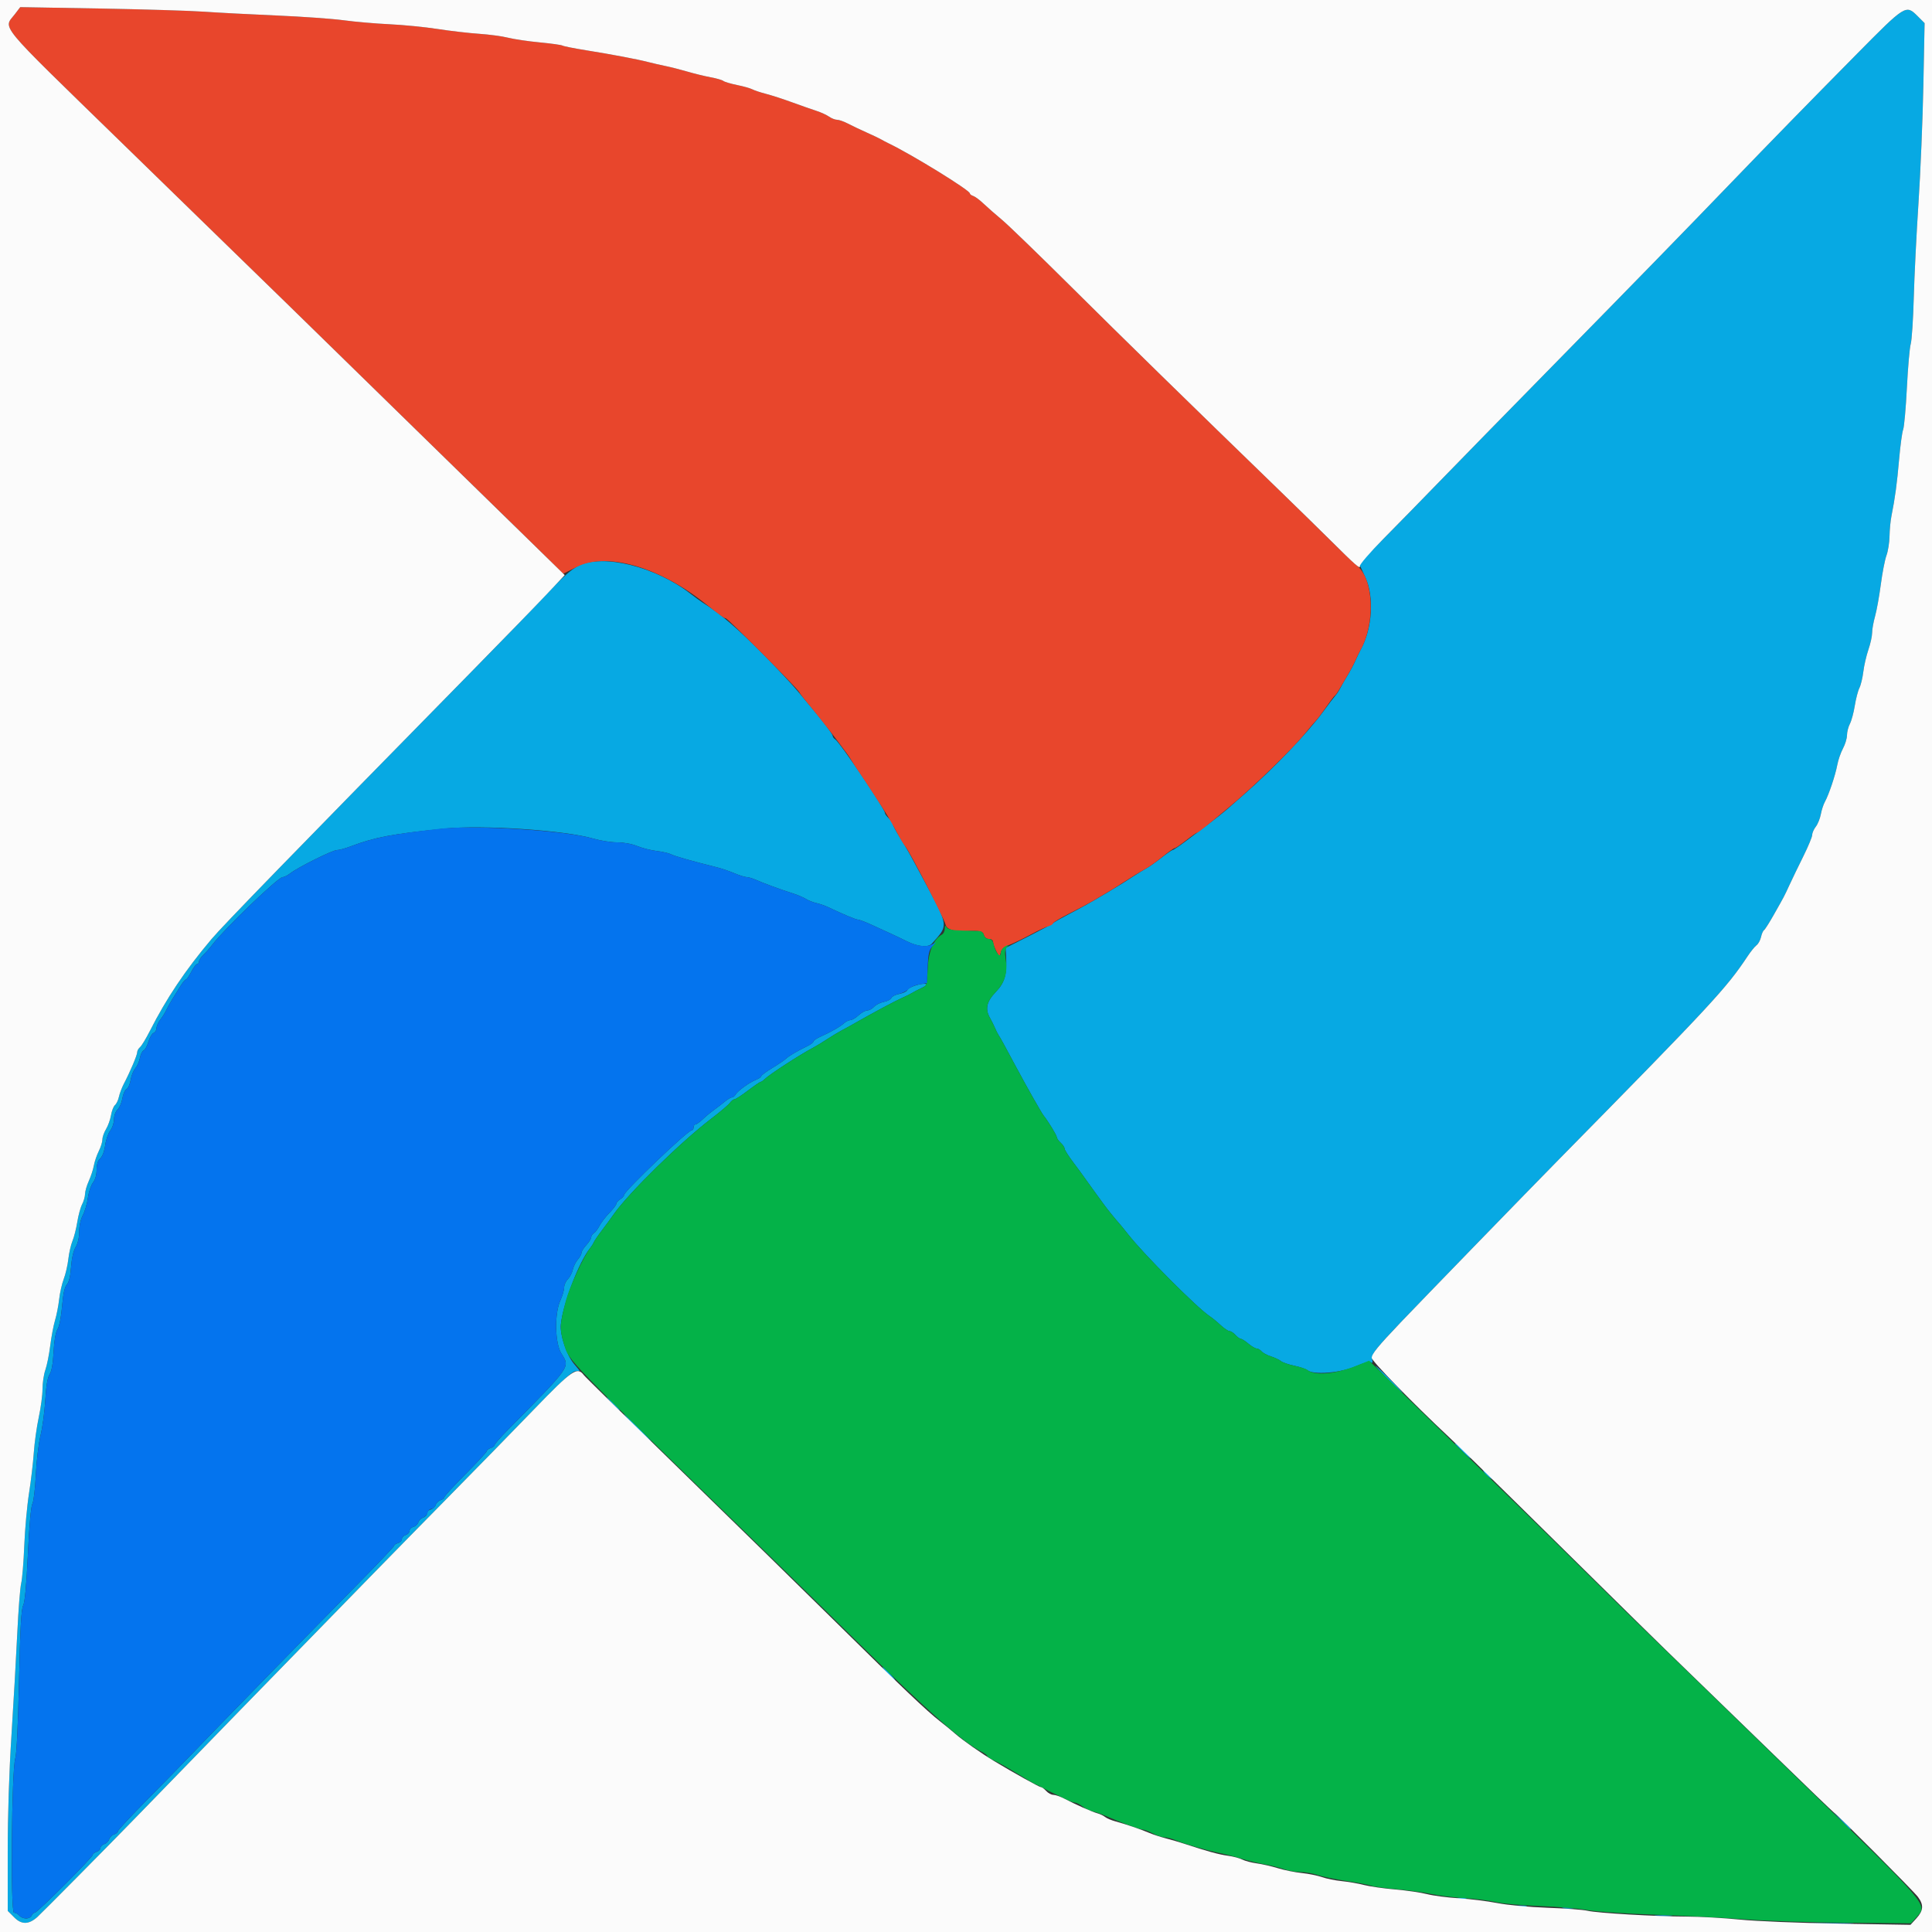 <svg id="svg" version="1.1" xmlns="http://www.w3.org/2000/svg" xmlns:xlink="http://www.w3.org/1999/xlink" width="400" height="400" viewBox="0, 0, 400,400"><rect x="0" y="0" width="400" height="400" fill="#333333" stroke="none"/><g id="svgg"><path id="path0" d="M384.251 11.368 C 374.115 21.631,366.576 29.352,358.618 37.618 C 348.798 47.817,339.019 57.850,321.793 75.400 C 312.291 85.080,301.566 96.048,297.959 99.774 C 294.351 103.500,289.144 108.825,286.388 111.608 L 281.375 116.667 282.716 119.623 C 284.530 123.622,284.115 130.088,281.769 134.400 C 281.470 134.950,280.948 136.030,280.610 136.800 C 280.271 137.570,279.552 138.920,279.012 139.800 C 278.471 140.680,277.798 141.858,277.515 142.418 C 277.232 142.978,276.765 143.698,276.477 144.018 C 276.190 144.338,275.017 145.877,273.871 147.437 C 270.603 151.886,263.599 159.193,257.421 164.600 C 255.912 165.920,254.269 167.360,253.769 167.800 C 253.269 168.240,251.721 169.460,250.330 170.511 C 248.938 171.563,246.734 173.228,245.430 174.211 C 244.127 175.195,242.928 176.000,242.766 176.000 C 242.604 176.000,241.588 176.699,240.508 177.553 C 239.427 178.407,238.016 179.402,237.372 179.765 C 236.727 180.128,235.732 180.734,235.160 181.112 C 233.207 182.403,231.784 183.289,229.200 184.822 C 225.413 187.070,224.365 187.659,221.400 189.211 C 219.640 190.132,218.110 191.002,218.000 191.143 C 217.890 191.284,215.640 192.491,213.000 193.825 L 208.200 196.251 208.294 197.825 C 208.526 201.718,208.053 203.402,206.177 205.359 C 204.234 207.387,203.901 208.914,204.989 210.800 C 205.306 211.350,205.753 212.250,205.983 212.800 C 206.212 213.350,206.577 214.070,206.794 214.400 C 207.211 215.034,207.647 215.827,210.452 221.061 C 212.680 225.217,215.665 230.482,216.088 231.000 C 216.988 232.103,218.786 235.053,218.793 235.438 C 218.797 235.679,219.160 236.202,219.600 236.600 C 220.040 236.998,220.400 237.535,220.400 237.792 C 220.400 238.050,221.165 239.272,222.100 240.509 C 223.035 241.747,224.250 243.405,224.800 244.196 C 225.350 244.986,226.250 246.238,226.800 246.977 C 227.350 247.716,228.160 248.825,228.600 249.441 C 229.286 250.402,230.719 252.161,232.200 253.858 C 232.420 254.110,233.050 254.893,233.600 255.597 C 236.765 259.650,247.826 270.755,250.400 272.464 C 250.950 272.829,251.996 273.684,252.725 274.364 C 253.453 275.044,254.280 275.600,254.563 275.600 C 254.845 275.600,255.402 275.960,255.800 276.400 C 256.198 276.840,256.695 277.200,256.904 277.200 C 257.113 277.200,257.819 277.650,258.473 278.200 C 259.127 278.750,259.896 279.200,260.182 279.200 C 260.468 279.200,260.918 279.461,261.183 279.780 C 261.448 280.098,262.325 280.571,263.132 280.830 C 263.939 281.089,264.870 281.528,265.200 281.806 C 265.530 282.083,266.778 282.515,267.973 282.766 C 269.168 283.017,270.407 283.440,270.728 283.706 C 271.928 284.702,277.512 284.255,280.600 282.915 C 282.330 282.164,283.570 281.835,283.845 282.053 C 284.154 282.299,284.235 282.117,284.109 281.459 C 283.903 280.382,284.657 279.400,289.983 273.800 C 294.086 269.488,316.321 246.585,322.800 239.999 C 354.355 207.922,357.410 204.633,361.807 198.000 C 362.463 197.010,363.301 195.975,363.668 195.700 C 364.036 195.424,364.455 194.661,364.599 194.004 C 364.743 193.347,365.017 192.713,365.208 192.595 C 365.399 192.477,366.291 191.080,367.190 189.490 C 369.478 185.449,369.379 185.637,370.501 183.200 C 371.058 181.990,372.343 179.332,373.357 177.292 C 374.371 175.253,375.200 173.252,375.200 172.846 C 375.200 172.440,375.534 171.679,375.942 171.154 C 376.350 170.629,376.817 169.480,376.979 168.600 C 377.141 167.720,377.523 166.550,377.828 166.000 C 378.637 164.541,379.999 160.482,380.392 158.362 C 380.579 157.351,381.108 155.823,381.566 154.968 C 382.025 154.112,382.401 152.869,382.402 152.206 C 382.404 151.543,382.674 150.485,383.002 149.855 C 383.330 149.226,383.786 147.538,384.015 146.105 C 384.244 144.672,384.671 143.027,384.965 142.450 C 385.258 141.872,385.626 140.350,385.782 139.067 C 385.938 137.784,386.411 135.731,386.833 134.504 C 387.255 133.278,387.600 131.712,387.600 131.025 C 387.600 130.337,387.876 128.790,388.213 127.587 C 388.550 126.384,389.086 123.420,389.403 121.000 C 389.720 118.580,390.246 115.880,390.572 115.000 C 390.898 114.120,391.184 112.320,391.206 111.000 C 391.229 109.680,391.411 107.790,391.611 106.800 C 392.341 103.177,392.758 100.088,393.193 95.076 C 393.438 92.258,393.813 89.492,394.027 88.930 C 394.240 88.368,394.589 84.463,394.802 80.254 C 395.015 76.044,395.372 71.970,395.596 71.200 C 395.820 70.430,396.104 66.110,396.227 61.600 C 396.350 57.090,396.789 48.270,397.203 42.000 C 397.617 35.730,398.071 24.792,398.211 17.693 L 398.466 4.786 397.073 3.393 C 394.582 0.902,394.595 0.894,384.251 11.368 M119.735 117.154 C 118.314 117.874,116.393 119.572,113.573 122.600 C 111.319 125.020,104.418 132.148,98.237 138.439 C 62.041 175.286,46.155 191.623,43.787 194.435 C 38.309 200.939,34.495 206.625,31.020 213.466 C 30.220 215.042,29.302 216.549,28.982 216.815 C 28.662 217.081,28.400 217.557,28.400 217.874 C 28.400 218.466,26.937 221.918,25.635 224.400 C 25.231 225.170,24.776 226.373,24.624 227.072 C 24.473 227.772,24.104 228.548,23.806 228.795 C 23.507 229.043,23.138 229.986,22.985 230.890 C 22.832 231.794,22.369 233.088,21.955 233.767 C 21.541 234.445,21.202 235.412,21.201 235.916 C 21.201 236.420,20.864 237.500,20.454 238.316 C 20.044 239.132,19.586 240.473,19.437 241.294 C 19.288 242.116,18.817 243.556,18.392 244.494 C 17.966 245.433,17.613 246.650,17.606 247.200 C 17.600 247.750,17.326 248.715,16.998 249.345 C 16.670 249.974,16.221 251.617,16.001 252.995 C 15.781 254.374,15.333 256.140,15.007 256.921 C 14.681 257.702,14.295 259.389,14.150 260.670 C 14.005 261.952,13.577 263.810,13.198 264.800 C 12.819 265.790,12.391 267.680,12.246 269.000 C 12.101 270.320,11.719 272.275,11.397 273.345 C 11.075 274.414,10.625 276.786,10.398 278.616 C 10.171 280.446,9.718 282.699,9.392 283.622 C 9.067 284.545,8.800 286.321,8.800 287.569 C 8.800 288.817,8.453 291.449,8.028 293.419 C 7.604 295.388,7.139 298.710,6.995 300.800 C 6.850 302.890,6.404 306.670,6.004 309.200 C 5.603 311.730,5.163 316.590,5.027 320.000 C 4.891 323.410,4.602 326.920,4.385 327.800 C 4.168 328.680,3.804 333.360,3.575 338.200 C 3.347 343.040,2.808 352.490,2.378 359.200 C 1.887 366.867,1.597 375.901,1.598 383.513 L 1.600 395.627 2.968 396.995 C 4.471 398.498,5.953 398.472,7.714 396.912 C 8.549 396.172,22.901 381.670,27.800 376.617 C 33.424 370.815,41.976 362.017,49.399 354.396 C 74.520 328.605,82.660 320.273,92.275 310.509 C 98.174 304.519,106.384 296.115,110.520 291.834 C 115.693 286.479,118.350 284.010,119.032 283.925 L 120.024 283.800 118.803 282.325 C 117.263 280.463,115.897 276.333,116.116 274.200 C 116.562 269.875,119.902 261.179,122.185 258.400 C 122.457 258.070,122.796 257.530,122.939 257.200 C 123.083 256.870,123.818 255.790,124.574 254.800 C 125.330 253.810,126.451 252.280,127.065 251.400 C 130.106 247.039,140.935 236.430,147.284 231.592 C 149.108 230.202,150.835 228.735,151.123 228.332 C 151.410 227.930,151.832 227.600,152.060 227.600 C 152.289 227.600,153.540 226.790,154.842 225.800 C 156.144 224.810,157.327 224.000,157.471 224.000 C 157.615 224.000,158.018 223.721,158.366 223.381 C 159.339 222.430,165.641 218.341,168.200 216.999 C 168.860 216.653,170.210 215.837,171.200 215.186 C 172.190 214.535,173.540 213.720,174.200 213.375 C 174.860 213.030,176.210 212.284,177.200 211.717 C 180.747 209.687,185.425 207.188,186.800 206.590 C 187.570 206.255,188.470 205.808,188.800 205.596 C 189.130 205.385,190.030 204.919,190.800 204.561 C 191.570 204.203,191.988 203.830,191.730 203.732 C 190.977 203.446,188.102 204.357,187.873 204.954 C 187.758 205.254,187.010 205.622,186.211 205.772 C 185.412 205.921,184.660 206.299,184.540 206.611 C 184.421 206.923,183.722 207.291,182.988 207.429 C 182.253 207.567,181.343 208.021,180.964 208.440 C 180.586 208.858,179.953 209.200,179.559 209.200 C 179.164 209.200,178.356 209.650,177.762 210.200 C 177.169 210.750,176.409 211.200,176.073 211.200 C 175.738 211.200,175.146 211.487,174.759 211.837 C 173.958 212.562,172.094 213.626,169.900 214.613 C 169.075 214.983,168.400 215.445,168.400 215.638 C 168.400 215.831,167.815 216.271,167.100 216.616 C 165.006 217.626,163.331 218.614,162.676 219.228 C 162.340 219.543,161.060 220.408,159.832 221.151 C 158.605 221.894,157.600 222.642,157.600 222.812 C 157.600 222.982,157.105 223.322,156.500 223.566 C 155.110 224.127,152.702 225.875,152.281 226.627 C 152.105 226.942,151.770 227.200,151.538 227.200 C 151.306 227.200,150.628 227.605,150.032 228.100 C 149.436 228.595,148.441 229.360,147.821 229.800 C 147.200 230.240,146.170 231.095,145.532 231.700 C 144.894 232.305,144.199 232.800,143.986 232.800 C 143.774 232.800,143.600 233.070,143.600 233.400 C 143.600 233.730,143.435 234.000,143.234 234.000 C 142.425 234.000,129.214 246.622,129.205 247.404 C 129.202 247.626,128.840 248.032,128.400 248.307 C 127.960 248.582,127.600 248.994,127.600 249.223 C 127.600 249.452,126.952 250.306,126.160 251.120 C 125.368 251.934,124.444 253.140,124.106 253.800 C 123.768 254.460,123.246 255.144,122.946 255.320 C 122.646 255.496,122.400 255.875,122.400 256.161 C 122.400 256.448,121.950 257.169,121.400 257.762 C 120.850 258.356,120.400 259.074,120.400 259.359 C 120.400 259.644,120.051 260.280,119.625 260.772 C 119.198 261.263,118.730 262.209,118.584 262.874 C 118.438 263.538,117.977 264.423,117.559 264.841 C 117.142 265.258,116.800 266.030,116.800 266.556 C 116.800 267.082,116.444 268.297,116.009 269.256 C 114.768 271.992,114.879 278.038,116.210 280.200 C 118.028 283.151,118.424 282.584,105.100 296.081 C 103.615 297.586,102.400 298.981,102.400 299.181 C 102.400 299.382,102.040 299.660,101.600 299.800 C 101.160 299.940,100.800 300.213,100.800 300.406 C 100.800 300.600,98.820 302.749,96.400 305.182 C 93.980 307.615,92.000 309.772,92.000 309.976 C 92.000 310.179,91.649 310.457,91.220 310.594 C 90.792 310.730,90.336 311.172,90.207 311.577 C 90.079 311.982,89.619 312.406,89.187 312.519 C 88.754 312.633,88.400 313.000,88.400 313.336 C 88.400 313.671,88.049 314.057,87.620 314.194 C 87.192 314.330,86.736 314.772,86.607 315.177 C 86.479 315.582,86.019 316.006,85.587 316.119 C 85.154 316.233,84.800 316.600,84.800 316.936 C 84.800 317.271,84.440 317.660,84.000 317.800 C 83.560 317.940,83.200 318.329,83.200 318.664 C 83.200 319.000,82.840 319.369,82.400 319.484 C 81.960 319.599,81.600 319.844,81.600 320.028 C 81.600 320.213,77.955 324.049,73.500 328.554 C 65.262 336.885,44.490 358.161,39.400 363.482 C 37.860 365.092,33.855 369.184,30.500 372.575 C 27.145 375.967,24.400 378.922,24.400 379.144 C 24.400 379.365,24.049 379.657,23.620 379.794 C 23.192 379.930,22.733 380.383,22.600 380.800 C 22.467 381.217,22.008 381.670,21.580 381.806 C 21.151 381.943,20.800 382.300,20.800 382.600 C 20.800 382.900,20.440 383.260,20.000 383.400 C 19.560 383.540,19.200 383.817,19.200 384.015 C 19.200 384.533,7.723 396.000,7.206 396.000 C 6.969 396.000,6.671 396.270,6.545 396.600 C 6.418 396.930,5.906 397.200,5.406 397.200 C 4.907 397.200,4.274 396.930,4.000 396.600 C 3.726 396.270,3.230 396.000,2.898 396.000 C 2.141 396.000,2.396 366.411,3.174 364.000 C 3.447 363.152,3.750 356.847,3.943 348.000 C 4.179 337.148,4.397 333.147,4.791 332.413 C 5.146 331.753,5.470 328.248,5.772 321.813 C 6.049 315.915,6.409 311.869,6.703 311.342 C 6.967 310.871,7.288 308.171,7.418 305.342 C 7.547 302.514,7.984 298.850,8.389 297.200 C 8.794 295.550,9.239 292.248,9.378 289.863 C 9.548 286.933,9.836 285.211,10.266 284.556 C 10.682 283.920,10.968 282.313,11.095 279.893 C 11.218 277.536,11.513 275.843,11.911 275.212 C 12.276 274.633,12.665 272.665,12.851 270.461 C 13.071 267.858,13.375 266.470,13.837 265.959 C 14.277 265.473,14.576 264.231,14.713 262.321 C 14.841 260.524,15.201 258.961,15.659 258.211 C 16.117 257.460,16.398 256.238,16.399 254.994 C 16.399 253.800,16.703 252.422,17.149 251.590 C 17.561 250.821,18.034 249.204,18.200 247.996 C 18.366 246.788,18.839 245.371,19.251 244.846 C 19.713 244.257,20.000 243.248,20.000 242.208 C 20.000 241.069,20.243 240.304,20.751 239.845 C 21.197 239.441,21.612 238.334,21.773 237.117 C 21.923 235.991,22.395 234.624,22.822 234.081 C 23.250 233.537,23.600 232.493,23.600 231.762 C 23.600 230.988,23.911 230.131,24.343 229.716 C 24.752 229.322,25.196 228.290,25.331 227.423 C 25.465 226.556,25.850 225.692,26.186 225.504 C 26.522 225.316,26.910 224.452,27.049 223.584 C 27.188 222.716,27.620 221.639,28.009 221.190 C 28.397 220.742,28.830 219.768,28.969 219.026 C 29.108 218.284,29.453 217.589,29.735 217.480 C 30.017 217.372,30.464 216.563,30.728 215.683 C 30.992 214.803,31.476 213.980,31.804 213.854 C 32.132 213.728,32.400 213.284,32.400 212.866 C 32.400 212.449,32.756 211.655,33.192 211.101 C 33.628 210.547,34.177 209.668,34.413 209.147 C 34.648 208.626,35.237 207.565,35.721 206.789 C 36.204 206.013,36.960 204.799,37.400 204.092 C 37.840 203.384,38.331 202.804,38.492 202.803 C 38.652 202.801,39.151 202.080,39.600 201.200 C 40.049 200.320,40.593 199.600,40.808 199.600 C 41.024 199.600,41.200 199.362,41.200 199.072 C 41.200 198.782,41.605 198.164,42.100 197.699 C 42.595 197.234,43.450 196.265,44.000 195.544 C 46.510 192.255,57.598 181.600,58.510 181.600 C 58.830 181.600,59.541 181.247,60.090 180.815 C 61.666 179.575,68.845 176.000,69.758 176.000 C 70.213 176.000,71.488 175.657,72.592 175.238 C 77.602 173.338,81.065 172.681,92.000 171.555 C 99.818 170.751,117.037 171.905,122.828 173.621 C 124.274 174.049,126.491 174.400,127.754 174.400 C 129.102 174.400,130.826 174.717,131.926 175.168 C 132.957 175.590,134.776 176.051,135.969 176.191 C 137.162 176.331,138.502 176.641,138.947 176.879 C 139.649 177.255,142.915 178.181,148.600 179.616 C 149.480 179.838,151.043 180.376,152.074 180.810 C 153.105 181.245,154.248 181.600,154.614 181.600 C 154.980 181.600,155.846 181.861,156.540 182.179 C 157.890 182.799,161.548 184.138,164.272 185.010 C 165.192 185.304,166.362 185.806,166.872 186.125 C 167.382 186.444,168.340 186.822,169.000 186.966 C 169.660 187.110,170.740 187.482,171.400 187.793 C 174.839 189.412,177.202 190.400,177.637 190.400 C 177.904 190.400,179.130 190.863,180.361 191.429 C 181.593 191.995,183.410 192.828,184.400 193.281 C 185.390 193.734,186.857 194.436,187.660 194.841 C 190.005 196.024,192.186 196.231,192.966 195.344 C 196.437 191.396,196.530 192.026,190.938 181.600 C 188.181 176.460,187.688 175.587,186.202 173.200 C 185.448 171.990,184.824 170.803,184.816 170.562 C 184.807 170.321,184.440 169.798,184.000 169.400 C 183.560 169.002,183.200 168.492,183.200 168.267 C 183.200 167.473,173.838 153.627,172.930 153.080 C 172.639 152.904,172.400 152.577,172.400 152.353 C 172.400 152.004,170.411 149.360,168.075 146.603 C 167.704 146.165,166.432 144.635,165.250 143.203 C 164.067 141.771,160.871 138.350,158.147 135.600 C 152.584 129.984,149.275 127.155,145.400 124.706 C 144.960 124.428,143.868 123.630,142.973 122.933 C 135.762 117.318,124.797 114.591,119.735 117.154 M287.400 285.600 C 288.928 287.140,290.269 288.400,290.379 288.400 C 290.489 288.400,289.328 287.140,287.800 285.600 C 286.272 284.060,284.931 282.800,284.821 282.800 C 284.711 282.800,285.872 284.060,287.400 285.600 M126.800 290.600 C 127.546 291.370,128.247 292.000,128.357 292.000 C 128.467 292.000,127.946 291.370,127.200 290.600 C 126.454 289.830,125.753 289.200,125.643 289.200 C 125.533 289.200,126.054 289.830,126.800 290.600 M131.800 295.600 C 133.328 297.140,134.669 298.400,134.779 298.400 C 134.889 298.400,133.728 297.140,132.200 295.600 C 130.672 294.060,129.331 292.800,129.221 292.800 C 129.111 292.800,130.272 294.060,131.800 295.600 M301.200 298.870 C 301.200 298.948,302.044 299.819,303.075 300.806 C 304.107 301.793,304.692 302.221,304.375 301.757 C 303.832 300.960,301.200 298.568,301.200 298.870 M307.187 304.691 C 307.424 305.181,308.019 305.776,308.509 306.013 C 309.338 306.414,309.349 306.403,308.668 305.854 C 308.265 305.530,307.670 304.935,307.346 304.532 C 306.797 303.851,306.786 303.862,307.187 304.691 M182.815 345.363 C 183.970 346.870,185.716 348.585,185.296 347.800 C 185.061 347.360,184.275 346.460,183.550 345.800 C 182.824 345.140,182.494 344.943,182.815 345.363 M381.183 376.900 C 382.164 377.945,383.019 378.800,383.083 378.800 C 383.384 378.800,383.066 378.441,381.300 376.783 L 379.400 375.000 381.183 376.900 M301.905 393.083 C 302.402 393.179,303.122 393.175,303.505 393.075 C 303.887 392.975,303.480 392.896,302.600 392.901 C 301.720 392.905,301.407 392.987,301.905 393.083 M313.700 394.687 C 314.305 394.778,315.295 394.778,315.900 394.687 C 316.505 394.595,316.010 394.520,314.800 394.520 C 313.590 394.520,313.095 394.595,313.700 394.687 M323.705 395.087 C 324.314 395.179,325.214 395.177,325.705 395.082 C 326.197 394.987,325.700 394.911,324.600 394.914 C 323.500 394.917,323.097 394.995,323.705 395.087 M342.900 396.691 C 343.725 396.778,345.075 396.778,345.900 396.691 C 346.725 396.605,346.050 396.534,344.400 396.534 C 342.750 396.534,342.075 396.605,342.900 396.691 M375.500 398.298 C 377.535 398.371,380.865 398.371,382.900 398.298 C 384.935 398.225,383.270 398.166,379.200 398.166 C 375.130 398.166,373.465 398.225,375.500 398.298 " stroke="none" fill="#07a9e3" fill-rule="evenodd"></path><path id="path1" d="M3.094 2.913 C 0.684 6.072,-0.988 4.051,24.834 29.200 C 32.175 36.350,41.600 45.530,45.778 49.600 C 49.956 53.670,56.244 59.790,59.750 63.200 C 63.257 66.610,68.599 71.830,71.622 74.800 C 74.644 77.770,82.381 85.330,88.813 91.600 C 106.057 108.408,109.032 111.315,113.003 115.234 L 116.606 118.791 119.403 117.370 C 125.478 114.284,136.164 117.253,145.600 124.648 C 149.408 127.632,149.918 128.000,150.263 128.010 C 150.681 128.022,164.945 142.352,165.440 143.257 C 165.638 143.618,166.464 144.698,167.276 145.657 C 168.468 147.064,171.473 150.855,173.097 153.000 C 175.161 155.727,175.862 156.697,176.200 157.293 C 176.420 157.681,177.244 158.944,178.032 160.099 C 179.443 162.169,182.357 166.656,183.813 169.000 C 184.223 169.660,185.083 171.190,185.725 172.400 C 186.366 173.610,187.122 174.870,187.405 175.200 C 188.354 176.308,195.311 189.816,195.786 191.472 C 196.072 192.470,197.546 192.916,200.114 192.781 C 202.938 192.633,203.496 192.760,203.716 193.600 C 203.841 194.079,204.262 194.400,204.763 194.400 C 205.252 194.400,205.600 194.657,205.600 195.020 C 205.600 195.361,205.903 196.216,206.273 196.920 L 206.946 198.200 207.190 197.205 C 207.359 196.516,207.920 196.025,209.017 195.605 C 209.888 195.272,211.860 194.319,213.400 193.487 C 214.940 192.655,216.605 191.871,217.100 191.744 C 217.595 191.617,218.000 191.361,218.000 191.176 C 218.000 190.990,219.485 190.090,221.300 189.175 C 223.115 188.260,225.320 187.088,226.200 186.571 C 229.864 184.416,230.685 183.918,232.400 182.808 C 234.712 181.312,235.591 180.774,237.250 179.839 C 237.992 179.421,239.562 178.296,240.737 177.339 C 241.912 176.383,243.021 175.600,243.201 175.600 C 243.381 175.600,244.439 174.880,245.552 174.000 C 246.666 173.120,247.690 172.400,247.830 172.400 C 248.063 172.400,250.310 170.608,254.759 166.876 C 259.828 162.622,267.510 155.145,270.204 151.843 C 271.082 150.766,272.105 149.561,272.479 149.164 C 272.852 148.767,273.814 147.488,274.616 146.322 C 275.419 145.155,276.213 144.110,276.382 144.000 C 276.550 143.890,276.991 143.260,277.360 142.600 C 277.729 141.940,278.468 140.680,279.002 139.800 C 279.535 138.920,280.253 137.570,280.596 136.800 C 280.939 136.030,281.405 135.072,281.631 134.671 C 284.822 129.018,284.427 119.781,280.879 117.052 C 280.286 116.596,277.897 114.327,275.571 112.011 C 273.246 109.695,268.652 105.190,265.363 102.000 C 244.585 81.846,232.428 69.957,221.840 59.436 C 215.218 52.856,208.733 46.582,207.429 45.494 C 206.125 44.406,204.415 42.905,203.629 42.159 C 202.843 41.412,201.885 40.699,201.500 40.574 C 201.115 40.449,200.800 40.207,200.800 40.038 C 200.800 39.391,188.831 32.017,184.000 29.688 C 183.450 29.423,182.730 29.045,182.400 28.848 C 182.070 28.650,180.720 28.008,179.400 27.419 C 178.080 26.830,176.334 26.000,175.521 25.574 C 174.707 25.148,173.712 24.800,173.310 24.800 C 172.907 24.800,172.159 24.507,171.648 24.148 C 171.136 23.790,169.971 23.256,169.059 22.962 C 168.146 22.667,165.870 21.868,164.000 21.186 C 162.130 20.503,159.688 19.711,158.573 19.426 C 157.458 19.140,156.198 18.722,155.773 18.498 C 155.348 18.273,153.920 17.870,152.600 17.601 C 151.280 17.333,150.002 16.953,149.760 16.758 C 149.519 16.562,148.349 16.224,147.160 16.005 C 145.972 15.787,143.830 15.266,142.400 14.847 C 140.970 14.428,138.900 13.900,137.800 13.674 C 136.700 13.448,135.080 13.075,134.200 12.846 C 131.995 12.271,126.661 11.261,121.338 10.409 C 118.884 10.016,116.691 9.580,116.464 9.440 C 116.237 9.299,114.105 9.001,111.726 8.776 C 109.347 8.551,106.410 8.117,105.200 7.810 C 103.990 7.504,101.290 7.139,99.200 6.999 C 97.110 6.860,93.240 6.411,90.600 6.002 C 87.960 5.594,83.460 5.150,80.600 5.017 C 77.740 4.883,73.510 4.516,71.200 4.201 C 68.890 3.886,62.590 3.438,57.200 3.206 C 51.810 2.974,45.043 2.619,42.162 2.417 C 39.281 2.214,29.559 1.921,20.556 1.764 L 4.187 1.479 3.094 2.913 " stroke="none" fill="#e8462c" fill-rule="evenodd"></path><path id="path2" d="M195.606 192.280 C 195.603 192.764,195.343 193.304,195.030 193.480 C 193.264 194.470,192.228 196.944,192.071 200.538 C 191.918 204.062,191.913 204.077,190.659 204.644 C 189.966 204.956,189.130 205.385,188.800 205.596 C 188.470 205.808,187.570 206.255,186.800 206.590 C 185.425 207.188,180.747 209.687,177.200 211.717 C 176.210 212.284,174.860 213.030,174.200 213.375 C 173.540 213.720,172.190 214.535,171.200 215.186 C 170.210 215.837,168.860 216.653,168.200 216.999 C 165.641 218.341,159.339 222.430,158.366 223.381 C 158.018 223.721,157.615 224.000,157.471 224.000 C 157.327 224.000,156.144 224.810,154.842 225.800 C 153.540 226.790,152.289 227.600,152.060 227.600 C 151.832 227.600,151.410 227.930,151.123 228.332 C 150.835 228.735,149.108 230.202,147.284 231.592 C 140.935 236.430,130.106 247.039,127.065 251.400 C 126.451 252.280,125.330 253.810,124.574 254.800 C 123.818 255.790,123.083 256.870,122.939 257.200 C 122.796 257.530,122.457 258.070,122.185 258.400 C 120.887 259.981,117.898 266.473,117.138 269.364 C 115.856 274.241,115.821 275.238,116.818 278.457 C 117.859 281.822,116.755 280.686,157.758 320.600 C 163.408 326.100,172.140 334.650,177.163 339.600 C 192.019 354.242,199.361 360.745,203.199 362.659 C 203.860 362.989,204.400 363.398,204.400 363.569 C 204.400 363.739,205.075 364.179,205.900 364.546 C 206.725 364.913,208.840 366.108,210.600 367.200 C 212.360 368.293,214.070 369.290,214.400 369.416 C 214.730 369.541,215.450 369.898,216.000 370.210 C 216.550 370.521,217.450 370.976,218.000 371.221 C 218.550 371.466,219.666 372.011,220.479 372.433 C 221.293 372.855,222.214 373.200,222.525 373.200 C 222.837 373.200,223.536 373.549,224.078 373.975 C 224.620 374.402,225.589 374.873,226.232 375.022 C 226.874 375.172,228.120 375.611,229.000 375.999 C 232.009 377.325,236.015 378.800,236.609 378.800 C 236.936 378.800,237.875 379.160,238.696 379.600 C 239.516 380.040,240.602 380.400,241.107 380.400 C 241.612 380.400,242.695 380.690,243.513 381.044 C 245.190 381.769,249.599 383.042,252.600 383.667 C 253.700 383.896,255.680 384.414,257.000 384.819 C 258.320 385.223,260.480 385.747,261.800 385.983 C 263.120 386.219,264.920 386.671,265.800 386.988 C 266.680 387.305,268.232 387.573,269.250 387.582 C 270.267 387.592,271.865 387.870,272.801 388.200 C 273.737 388.531,276.382 389.080,278.680 389.421 C 280.977 389.762,283.283 390.204,283.806 390.402 C 284.328 390.601,286.790 390.942,289.278 391.160 C 291.765 391.378,294.970 391.819,296.400 392.139 C 297.830 392.458,300.882 392.839,303.183 392.984 C 305.484 393.129,308.454 393.504,309.783 393.816 C 311.112 394.128,315.170 394.493,318.800 394.627 C 322.430 394.761,326.840 395.132,328.600 395.452 C 330.360 395.772,336.660 396.206,342.600 396.416 C 348.540 396.627,357.000 397.065,361.400 397.389 C 365.800 397.714,375.309 398.029,382.531 398.090 L 395.662 398.200 396.831 396.894 C 399.152 394.300,399.617 394.842,372.181 368.200 C 366.291 362.480,357.765 354.195,353.236 349.789 C 348.706 345.383,343.500 340.343,341.668 338.589 C 339.835 336.835,334.054 331.170,328.822 326.000 C 320.377 317.655,312.258 309.723,289.832 287.907 L 283.464 281.713 281.032 282.692 C 276.494 284.519,272.167 284.901,270.614 283.611 C 270.356 283.398,269.168 283.017,267.973 282.766 C 266.778 282.515,265.530 282.083,265.200 281.806 C 264.870 281.528,263.939 281.089,263.132 280.830 C 262.325 280.571,261.448 280.098,261.183 279.780 C 260.918 279.461,260.468 279.200,260.182 279.200 C 259.896 279.200,259.127 278.750,258.473 278.200 C 257.819 277.650,257.113 277.200,256.904 277.200 C 256.695 277.200,256.198 276.840,255.800 276.400 C 255.402 275.960,254.845 275.600,254.563 275.600 C 254.280 275.600,253.453 275.044,252.725 274.364 C 251.996 273.684,250.950 272.829,250.400 272.464 C 247.826 270.755,236.765 259.650,233.600 255.597 C 233.050 254.893,232.420 254.110,232.200 253.858 C 230.719 252.161,229.286 250.402,228.600 249.441 C 228.160 248.825,227.350 247.716,226.800 246.977 C 226.250 246.238,225.350 244.986,224.800 244.196 C 224.250 243.405,223.035 241.747,222.100 240.509 C 221.165 239.272,220.400 238.050,220.400 237.792 C 220.400 237.535,220.040 236.998,219.600 236.600 C 219.160 236.202,218.797 235.679,218.793 235.438 C 218.786 235.053,216.988 232.103,216.088 231.000 C 215.665 230.482,212.680 225.217,210.452 221.061 C 207.647 215.827,207.211 215.034,206.794 214.400 C 206.577 214.070,206.212 213.350,205.983 212.800 C 205.753 212.250,205.306 211.350,204.989 210.800 C 203.904 208.920,204.235 207.386,206.159 205.378 C 208.093 203.360,208.690 201.298,208.192 198.353 C 208.010 197.276,208.096 196.565,208.463 196.121 C 208.946 195.534,208.910 195.517,208.100 195.949 C 207.591 196.220,207.194 196.813,207.187 197.314 C 207.170 198.527,206.064 197.155,205.725 195.500 C 205.571 194.749,205.250 194.400,204.713 194.400 C 204.262 194.400,203.836 194.058,203.716 193.600 C 203.601 193.160,203.213 192.787,202.853 192.771 C 202.494 192.755,200.888 192.710,199.285 192.671 C 197.189 192.620,196.264 192.432,195.991 192.000 C 195.685 191.516,195.611 191.570,195.606 192.280 " stroke="none" fill="#04b248" fill-rule="evenodd"></path><path id="path3" d="M0.000 200.000 L 0.000 400.000 200.000 400.000 L 400.000 400.000 400.000 200.000 L 400.000 0.000 200.000 0.000 L 0.000 0.000 0.000 200.000 M42.162 2.417 C 45.043 2.619,51.810 2.974,57.200 3.206 C 62.590 3.438,68.890 3.886,71.200 4.201 C 73.510 4.516,77.740 4.883,80.600 5.017 C 83.460 5.150,87.960 5.594,90.600 6.002 C 93.240 6.411,97.110 6.860,99.200 6.999 C 101.290 7.139,103.990 7.504,105.200 7.810 C 106.410 8.117,109.347 8.551,111.726 8.776 C 114.105 9.001,116.237 9.299,116.464 9.440 C 116.691 9.580,118.884 10.016,121.338 10.409 C 126.661 11.261,131.995 12.271,134.200 12.846 C 135.080 13.075,136.700 13.448,137.800 13.674 C 138.900 13.900,140.970 14.428,142.400 14.847 C 143.830 15.266,145.972 15.787,147.160 16.005 C 148.349 16.224,149.519 16.562,149.760 16.758 C 150.002 16.953,151.280 17.333,152.600 17.601 C 153.920 17.870,155.348 18.273,155.773 18.498 C 156.198 18.722,157.458 19.140,158.573 19.426 C 159.688 19.711,162.130 20.503,164.000 21.186 C 165.870 21.868,168.146 22.667,169.059 22.962 C 169.971 23.256,171.136 23.790,171.648 24.148 C 172.159 24.507,172.907 24.800,173.310 24.800 C 173.712 24.800,174.707 25.148,175.521 25.574 C 176.334 26.000,178.080 26.830,179.400 27.419 C 180.720 28.008,182.070 28.650,182.400 28.848 C 182.730 29.045,183.450 29.423,184.000 29.688 C 188.831 32.017,200.800 39.391,200.800 40.038 C 200.800 40.207,201.115 40.449,201.500 40.574 C 201.885 40.699,202.843 41.412,203.629 42.159 C 204.415 42.905,206.125 44.406,207.429 45.494 C 208.733 46.582,215.218 52.856,221.840 59.436 C 232.494 70.022,246.302 83.524,265.369 102.000 C 268.661 105.190,273.166 109.600,275.381 111.800 C 280.615 117.001,281.707 117.957,281.554 117.200 C 281.486 116.866,283.640 114.371,286.416 111.570 C 289.157 108.803,294.351 103.493,297.959 99.770 C 301.566 96.046,312.291 85.080,321.793 75.400 C 339.019 57.850,348.798 47.817,358.618 37.618 C 366.576 29.352,374.115 21.631,384.251 11.368 C 394.595 0.894,394.582 0.902,397.073 3.393 L 398.466 4.786 398.211 17.693 C 398.071 24.792,397.617 35.730,397.203 42.000 C 396.789 48.270,396.350 57.090,396.227 61.600 C 396.104 66.110,395.820 70.430,395.596 71.200 C 395.372 71.970,395.015 76.044,394.802 80.254 C 394.589 84.463,394.240 88.368,394.027 88.930 C 393.813 89.492,393.438 92.258,393.193 95.076 C 392.758 100.088,392.341 103.177,391.611 106.800 C 391.411 107.790,391.229 109.680,391.206 111.000 C 391.184 112.320,390.898 114.120,390.572 115.000 C 390.246 115.880,389.720 118.580,389.403 121.000 C 389.086 123.420,388.550 126.384,388.213 127.587 C 387.876 128.790,387.600 130.337,387.600 131.025 C 387.600 131.712,387.255 133.278,386.833 134.504 C 386.411 135.731,385.938 137.784,385.782 139.067 C 385.626 140.350,385.258 141.872,384.965 142.450 C 384.671 143.027,384.244 144.672,384.015 146.105 C 383.786 147.538,383.330 149.226,383.002 149.855 C 382.674 150.485,382.404 151.543,382.402 152.206 C 382.401 152.869,382.025 154.112,381.566 154.968 C 381.108 155.823,380.579 157.351,380.392 158.362 C 379.999 160.482,378.637 164.541,377.828 166.000 C 377.523 166.550,377.141 167.720,376.979 168.600 C 376.817 169.480,376.350 170.629,375.942 171.154 C 375.534 171.679,375.200 172.440,375.200 172.846 C 375.200 173.252,374.371 175.253,373.357 177.292 C 372.343 179.332,371.058 181.990,370.501 183.200 C 369.379 185.637,369.478 185.449,367.190 189.490 C 366.291 191.080,365.399 192.477,365.208 192.595 C 365.017 192.713,364.743 193.347,364.599 194.004 C 364.455 194.661,364.036 195.424,363.668 195.700 C 363.301 195.975,362.463 197.010,361.807 198.000 C 357.410 204.633,354.355 207.922,322.800 239.999 C 316.321 246.585,294.086 269.488,289.983 273.800 C 285.259 278.766,284.000 280.311,284.000 281.141 C 284.000 281.790,292.691 290.703,299.920 297.468 C 301.526 298.970,307.766 305.060,313.787 311.000 C 337.731 334.623,343.642 340.431,349.413 346.000 C 352.719 349.190,360.792 357.020,367.354 363.400 C 373.916 369.780,379.455 375.107,379.663 375.237 C 380.452 375.730,396.241 391.587,397.100 392.750 C 398.319 394.399,398.232 395.568,396.772 397.166 L 395.544 398.511 380.872 398.272 C 372.643 398.137,363.565 397.767,360.200 397.428 C 356.900 397.096,351.950 396.816,349.200 396.806 C 342.617 396.783,330.743 396.085,328.655 395.598 C 327.745 395.386,324.030 395.108,320.400 394.980 C 316.604 394.847,312.185 394.434,310.000 394.008 C 307.910 393.601,304.310 393.154,302.000 393.014 C 299.690 392.874,296.739 392.487,295.442 392.154 C 294.146 391.821,291.176 391.388,288.842 391.191 C 286.509 390.995,283.610 390.579,282.400 390.267 C 281.190 389.955,279.118 389.594,277.796 389.466 C 276.474 389.337,274.633 388.964,273.705 388.637 C 272.777 388.310,270.889 387.927,269.509 387.788 C 268.129 387.648,265.920 387.203,264.600 386.799 C 263.280 386.394,261.302 385.942,260.205 385.793 C 259.108 385.644,257.756 385.287,257.200 385.000 C 256.644 384.713,255.292 384.356,254.195 384.207 C 252.354 383.958,249.761 383.244,245.200 381.732 C 244.210 381.403,242.500 380.902,241.400 380.618 C 240.300 380.334,238.770 379.834,238.000 379.507 C 236.190 378.739,233.028 377.658,231.000 377.114 C 230.120 376.879,229.130 376.463,228.800 376.190 C 228.470 375.918,227.750 375.572,227.200 375.423 C 226.107 375.126,222.655 373.596,220.321 372.374 C 219.507 371.948,218.500 371.600,218.083 371.600 C 217.665 371.600,216.998 371.240,216.600 370.800 C 216.202 370.360,215.706 370.000,215.498 370.000 C 215.170 370.000,209.834 367.026,205.809 364.600 C 203.118 362.978,199.356 360.338,197.800 358.980 C 196.920 358.212,195.501 357.047,194.646 356.392 C 192.026 354.385,186.508 349.135,173.483 336.261 C 166.617 329.474,152.090 315.254,141.200 304.661 C 130.310 294.067,121.165 285.085,120.877 284.700 C 119.518 282.880,118.482 283.593,110.544 291.809 C 106.395 296.104,98.174 304.519,92.275 310.509 C 82.660 320.273,74.520 328.605,49.399 354.396 C 41.976 362.017,33.424 370.815,27.800 376.617 C 22.901 381.670,8.549 396.172,7.714 396.912 C 5.953 398.472,4.471 398.498,2.968 396.995 L 1.600 395.627 1.598 383.513 C 1.597 375.901,1.887 366.867,2.378 359.200 C 2.808 352.490,3.347 343.040,3.575 338.200 C 3.804 333.360,4.168 328.680,4.385 327.800 C 4.602 326.920,4.891 323.410,5.027 320.000 C 5.163 316.590,5.603 311.730,6.004 309.200 C 6.404 306.670,6.850 302.890,6.995 300.800 C 7.139 298.710,7.604 295.388,8.028 293.419 C 8.453 291.449,8.800 288.817,8.800 287.569 C 8.800 286.321,9.067 284.545,9.392 283.622 C 9.718 282.699,10.171 280.446,10.398 278.616 C 10.625 276.786,11.075 274.414,11.397 273.345 C 11.719 272.275,12.101 270.320,12.246 269.000 C 12.391 267.680,12.819 265.790,13.198 264.800 C 13.577 263.810,14.005 261.952,14.150 260.670 C 14.295 259.389,14.681 257.702,15.007 256.921 C 15.333 256.140,15.781 254.374,16.001 252.995 C 16.221 251.617,16.670 249.974,16.998 249.345 C 17.326 248.715,17.600 247.750,17.606 247.200 C 17.613 246.650,17.966 245.433,18.392 244.494 C 18.817 243.556,19.288 242.116,19.437 241.294 C 19.586 240.473,20.044 239.132,20.454 238.316 C 20.864 237.500,21.201 236.420,21.201 235.916 C 21.202 235.412,21.541 234.445,21.955 233.767 C 22.369 233.088,22.832 231.794,22.985 230.890 C 23.138 229.986,23.507 229.043,23.806 228.795 C 24.104 228.548,24.473 227.772,24.624 227.072 C 24.776 226.373,25.231 225.170,25.635 224.400 C 26.937 221.918,28.400 218.466,28.400 217.874 C 28.400 217.557,28.662 217.081,28.982 216.815 C 29.302 216.549,30.220 215.042,31.020 213.466 C 34.495 206.625,38.309 200.939,43.787 194.435 C 46.149 191.629,60.360 177.014,98.230 138.439 C 104.407 132.148,111.140 125.216,113.192 123.035 L 116.923 119.070 108.713 111.035 C 104.198 106.616,95.242 97.870,88.811 91.600 C 82.379 85.330,74.644 77.770,71.622 74.800 C 68.599 71.830,63.257 66.610,59.750 63.200 C 56.244 59.790,49.956 53.670,45.778 49.600 C 41.600 45.530,32.175 36.350,24.834 29.200 C -0.988 4.051,0.684 6.072,3.094 2.913 L 4.187 1.479 20.556 1.764 C 29.559 1.921,39.281 2.214,42.162 2.417 " stroke="none" fill="#fbfbfb" fill-rule="evenodd"></path><path id="path4" d="M91.000 171.593 C 80.754 172.755,77.374 173.425,72.592 175.238 C 71.488 175.657,70.213 176.000,69.758 176.000 C 68.845 176.000,61.666 179.575,60.090 180.815 C 59.541 181.247,58.830 181.600,58.510 181.600 C 57.598 181.600,46.510 192.255,44.000 195.544 C 43.450 196.265,42.595 197.234,42.100 197.699 C 41.605 198.164,41.200 198.782,41.200 199.072 C 41.200 199.362,41.024 199.600,40.808 199.600 C 40.593 199.600,40.049 200.320,39.600 201.200 C 39.151 202.080,38.652 202.801,38.492 202.803 C 38.331 202.804,37.840 203.384,37.400 204.092 C 36.960 204.799,36.204 206.013,35.721 206.789 C 35.237 207.565,34.648 208.626,34.413 209.147 C 34.177 209.668,33.628 210.547,33.192 211.101 C 32.756 211.655,32.400 212.449,32.400 212.866 C 32.400 213.284,32.132 213.728,31.804 213.854 C 31.476 213.980,30.992 214.803,30.728 215.683 C 30.464 216.563,30.017 217.372,29.735 217.480 C 29.453 217.589,29.108 218.284,28.969 219.026 C 28.830 219.768,28.397 220.742,28.009 221.190 C 27.620 221.639,27.188 222.716,27.049 223.584 C 26.910 224.452,26.522 225.316,26.186 225.504 C 25.850 225.692,25.465 226.556,25.331 227.423 C 25.196 228.290,24.752 229.322,24.343 229.716 C 23.911 230.131,23.600 230.988,23.600 231.762 C 23.600 232.493,23.250 233.537,22.822 234.081 C 22.395 234.624,21.923 235.991,21.773 237.117 C 21.612 238.334,21.197 239.441,20.751 239.845 C 20.243 240.304,20.000 241.069,20.000 242.208 C 20.000 243.248,19.713 244.257,19.251 244.846 C 18.839 245.371,18.366 246.788,18.200 247.996 C 18.034 249.204,17.561 250.821,17.149 251.590 C 16.703 252.422,16.399 253.800,16.399 254.994 C 16.398 256.238,16.117 257.460,15.659 258.211 C 15.201 258.961,14.841 260.524,14.713 262.321 C 14.576 264.231,14.277 265.473,13.837 265.959 C 13.375 266.470,13.071 267.858,12.851 270.461 C 12.665 272.665,12.276 274.633,11.911 275.212 C 11.513 275.843,11.218 277.536,11.095 279.893 C 10.968 282.313,10.682 283.920,10.266 284.556 C 9.836 285.211,9.548 286.933,9.378 289.863 C 9.239 292.248,8.794 295.550,8.389 297.200 C 7.984 298.850,7.547 302.514,7.418 305.342 C 7.288 308.171,6.967 310.871,6.703 311.342 C 6.409 311.869,6.049 315.915,5.772 321.813 C 5.470 328.248,5.146 331.753,4.791 332.413 C 4.397 333.147,4.179 337.148,3.943 348.000 C 3.750 356.847,3.447 363.152,3.174 364.000 C 2.396 366.411,2.141 396.000,2.898 396.000 C 3.230 396.000,3.726 396.270,4.000 396.600 C 4.643 397.375,6.247 397.375,6.545 396.600 C 6.671 396.270,6.969 396.000,7.206 396.000 C 7.723 396.000,19.200 384.533,19.200 384.015 C 19.200 383.817,19.560 383.540,20.000 383.400 C 20.440 383.260,20.800 382.900,20.800 382.600 C 20.800 382.300,21.151 381.943,21.580 381.806 C 22.008 381.670,22.467 381.217,22.600 380.800 C 22.733 380.383,23.192 379.930,23.620 379.794 C 24.049 379.657,24.400 379.365,24.400 379.144 C 24.400 378.922,27.145 375.967,30.500 372.575 C 33.855 369.184,37.860 365.092,39.400 363.482 C 44.490 358.161,65.262 336.885,73.500 328.554 C 77.955 324.049,81.600 320.213,81.600 320.028 C 81.600 319.844,81.960 319.599,82.400 319.484 C 82.840 319.369,83.200 319.000,83.200 318.664 C 83.200 318.329,83.560 317.940,84.000 317.800 C 84.440 317.660,84.800 317.271,84.800 316.936 C 84.800 316.600,85.154 316.233,85.587 316.119 C 86.019 316.006,86.479 315.582,86.607 315.177 C 86.736 314.772,87.172 314.336,87.577 314.207 C 87.982 314.079,88.406 313.619,88.519 313.187 C 88.633 312.754,89.000 312.400,89.336 312.400 C 89.671 312.400,90.057 312.049,90.194 311.620 C 90.330 311.192,90.792 310.730,91.220 310.594 C 91.649 310.457,92.000 310.179,92.000 309.976 C 92.000 309.772,93.980 307.615,96.400 305.182 C 98.820 302.749,100.800 300.600,100.800 300.406 C 100.800 300.213,101.160 299.940,101.600 299.800 C 102.040 299.660,102.400 299.382,102.400 299.181 C 102.400 298.981,103.615 297.586,105.100 296.081 C 118.424 282.584,118.028 283.151,116.210 280.200 C 114.879 278.038,114.768 271.992,116.009 269.256 C 116.444 268.297,116.800 267.082,116.800 266.556 C 116.800 266.030,117.142 265.258,117.559 264.841 C 117.977 264.423,118.438 263.538,118.584 262.874 C 118.730 262.209,119.198 261.263,119.625 260.772 C 120.051 260.280,120.400 259.644,120.400 259.359 C 120.400 259.074,120.850 258.356,121.400 257.762 C 121.950 257.169,122.400 256.448,122.400 256.161 C 122.400 255.875,122.646 255.496,122.946 255.320 C 123.246 255.144,123.768 254.460,124.106 253.800 C 124.444 253.140,125.368 251.934,126.160 251.120 C 126.952 250.306,127.600 249.452,127.600 249.223 C 127.600 248.994,127.960 248.582,128.400 248.307 C 128.840 248.032,129.202 247.626,129.205 247.404 C 129.214 246.622,142.425 234.000,143.234 234.000 C 143.435 234.000,143.600 233.730,143.600 233.400 C 143.600 233.070,143.774 232.800,143.986 232.800 C 144.199 232.800,144.894 232.305,145.532 231.700 C 146.170 231.095,147.200 230.240,147.821 229.800 C 148.441 229.360,149.436 228.595,150.032 228.100 C 150.628 227.605,151.306 227.200,151.538 227.200 C 151.770 227.200,152.105 226.942,152.281 226.627 C 152.702 225.875,155.110 224.127,156.500 223.566 C 157.105 223.322,157.600 222.982,157.600 222.812 C 157.600 222.642,158.605 221.894,159.832 221.151 C 161.060 220.408,162.340 219.543,162.676 219.228 C 163.331 218.614,165.006 217.626,167.100 216.616 C 167.815 216.271,168.400 215.831,168.400 215.638 C 168.400 215.445,169.075 214.983,169.900 214.613 C 172.094 213.626,173.958 212.562,174.759 211.837 C 175.146 211.487,175.738 211.200,176.073 211.200 C 176.409 211.200,177.169 210.750,177.762 210.200 C 178.356 209.650,179.164 209.200,179.559 209.200 C 179.953 209.200,180.586 208.858,180.964 208.440 C 181.343 208.021,182.253 207.567,182.988 207.429 C 183.722 207.291,184.418 206.930,184.534 206.627 C 184.651 206.324,185.343 205.947,186.073 205.791 C 186.803 205.635,187.706 205.185,188.080 204.792 C 188.453 204.399,189.470 203.957,190.340 203.810 L 191.920 203.543 192.060 200.213 C 192.171 197.582,192.368 196.695,193.000 195.984 L 193.800 195.084 192.858 195.578 C 191.751 196.160,189.696 195.862,187.622 194.820 C 186.840 194.427,185.390 193.734,184.400 193.281 C 183.410 192.828,181.593 191.995,180.361 191.429 C 179.130 190.863,177.904 190.400,177.637 190.400 C 177.202 190.400,174.839 189.412,171.400 187.793 C 170.740 187.482,169.660 187.110,169.000 186.966 C 168.340 186.822,167.382 186.444,166.872 186.125 C 166.362 185.806,165.192 185.304,164.272 185.010 C 161.548 184.138,157.890 182.799,156.540 182.179 C 155.846 181.861,154.980 181.600,154.614 181.600 C 154.248 181.600,153.105 181.245,152.074 180.810 C 151.043 180.376,149.480 179.838,148.600 179.616 C 142.915 178.181,139.649 177.255,138.947 176.879 C 138.502 176.641,137.162 176.331,135.969 176.191 C 134.776 176.051,132.957 175.590,131.926 175.168 C 130.826 174.717,129.102 174.400,127.754 174.400 C 126.491 174.400,124.274 174.049,122.828 173.621 C 117.190 171.950,98.408 170.753,91.000 171.593 " stroke="none" fill="#0474ee" fill-rule="evenodd"></path></g></svg>